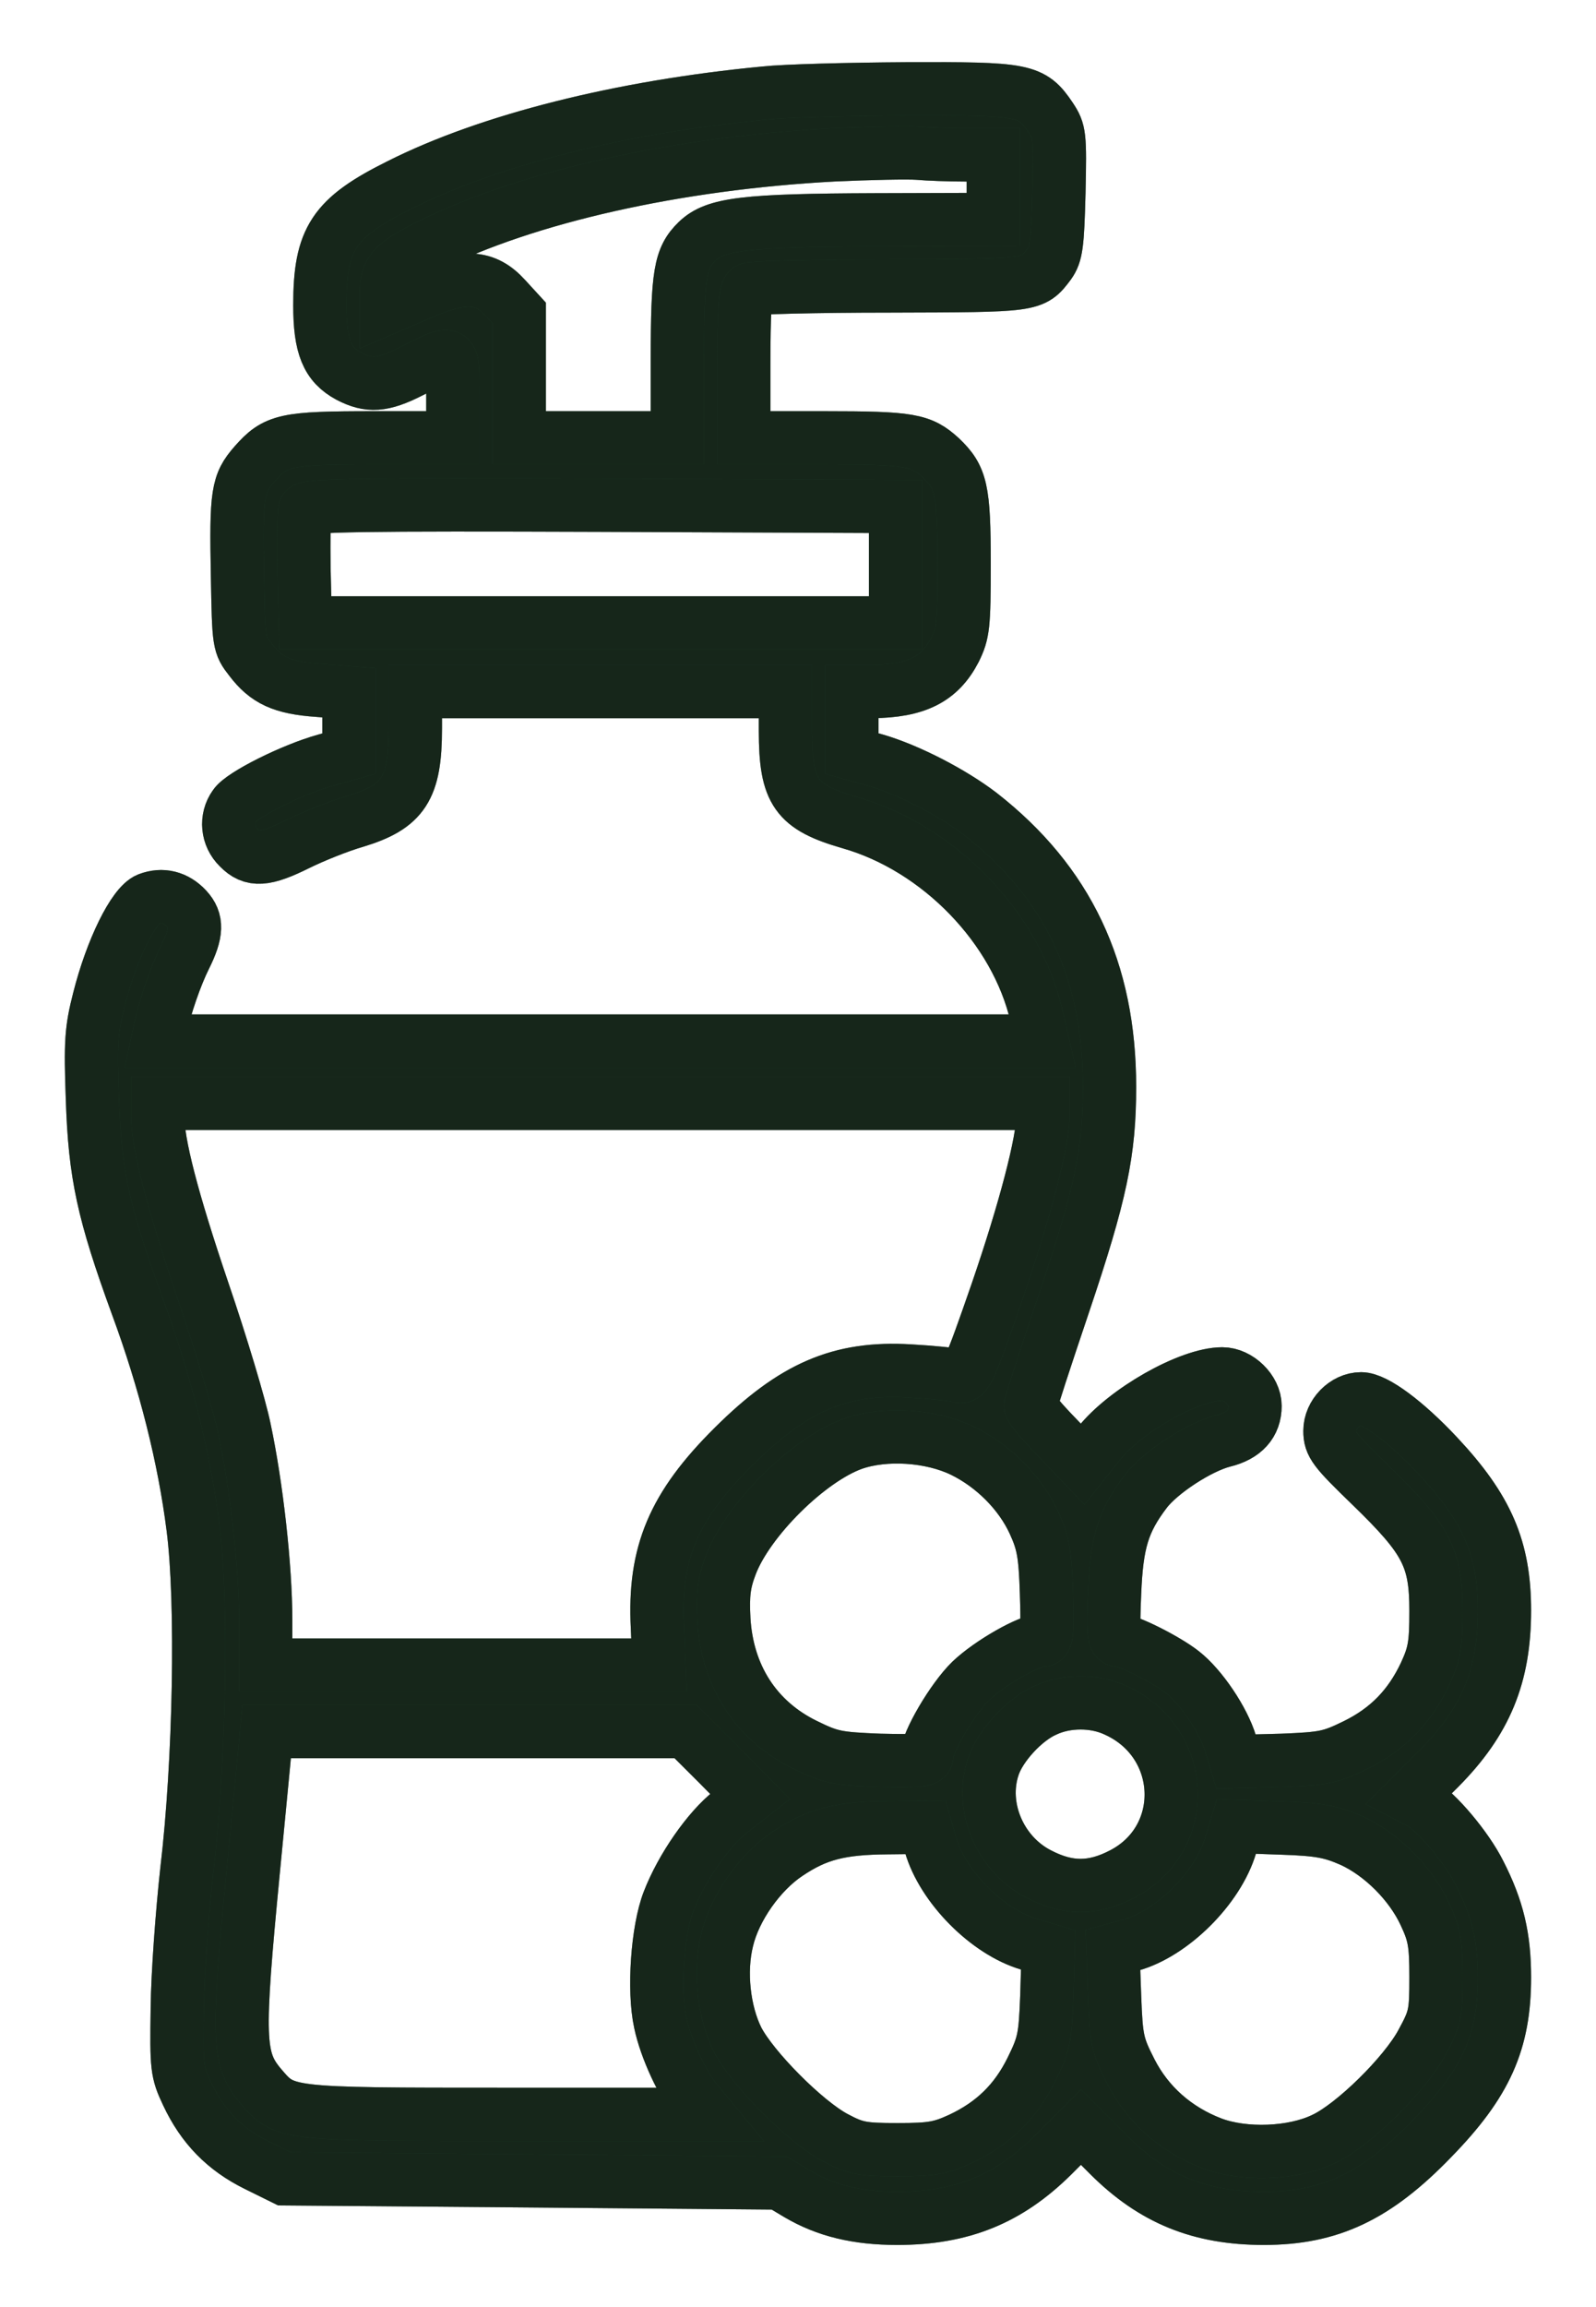 <svg width="18" height="26" viewBox="0 0 18 26" fill="none" xmlns="http://www.w3.org/2000/svg">
<path d="M8.628 1.048C7.006 1.202 5.515 1.577 4.507 2.084C3.761 2.454 3.607 2.693 3.607 3.439C3.607 3.907 3.691 4.109 3.935 4.24C4.16 4.357 4.315 4.348 4.629 4.189C5.135 3.935 5.107 3.921 5.107 4.461V4.934H4.216C3.213 4.934 3.11 4.958 2.871 5.229C2.678 5.45 2.66 5.558 2.678 6.486C2.692 7.255 2.692 7.264 2.824 7.433C3.002 7.667 3.18 7.752 3.588 7.78L3.935 7.808V8.15V8.493L3.668 8.568C3.297 8.671 2.725 8.957 2.646 9.079C2.542 9.224 2.561 9.425 2.692 9.552C2.843 9.707 2.988 9.697 3.363 9.51C3.536 9.425 3.827 9.308 4.005 9.257C4.549 9.093 4.685 8.886 4.685 8.211V7.794H6.771H8.858V8.239C8.858 8.929 8.98 9.097 9.584 9.271C10.588 9.557 11.46 10.457 11.689 11.446L11.755 11.732H6.767H1.778L1.806 11.601C1.863 11.343 1.98 11.001 2.088 10.785C2.224 10.513 2.228 10.373 2.106 10.241C1.985 10.11 1.83 10.072 1.67 10.133C1.506 10.199 1.258 10.701 1.117 11.259C1.028 11.605 1.019 11.746 1.042 12.384C1.07 13.237 1.164 13.668 1.544 14.709C1.863 15.572 2.078 16.434 2.177 17.217C2.285 18.057 2.252 19.862 2.106 21.085C2.055 21.549 2.003 22.243 1.999 22.632C1.989 23.303 1.994 23.35 2.111 23.598C2.285 23.969 2.533 24.222 2.894 24.4L3.208 24.555L5.998 24.578L8.787 24.602L8.998 24.728C9.317 24.916 9.669 25 10.119 25C10.85 25 11.375 24.784 11.872 24.292L12.191 23.973L12.505 24.287C13.002 24.784 13.532 25 14.254 25C14.999 25 15.52 24.756 16.153 24.1C16.762 23.476 16.968 23.012 16.968 22.285C16.968 21.835 16.893 21.512 16.687 21.109C16.542 20.818 16.2 20.415 16.021 20.316L15.904 20.255L16.237 19.923C16.757 19.398 16.968 18.887 16.968 18.15C16.968 17.452 16.776 17.002 16.213 16.402C15.857 16.022 15.51 15.764 15.351 15.764C15.168 15.764 14.999 15.938 14.999 16.125C14.999 16.28 15.046 16.341 15.463 16.744C16.087 17.349 16.195 17.555 16.195 18.155C16.195 18.54 16.176 18.638 16.073 18.863C15.899 19.233 15.651 19.487 15.29 19.665C15.004 19.805 14.934 19.819 14.46 19.838L13.94 19.852L13.879 19.651C13.799 19.383 13.546 19.008 13.335 18.844C13.157 18.704 12.721 18.483 12.613 18.483C12.561 18.483 12.552 18.38 12.571 17.953C12.594 17.386 12.665 17.147 12.922 16.809C13.086 16.594 13.523 16.308 13.799 16.238C14.034 16.181 14.155 16.045 14.155 15.844C14.155 15.666 13.968 15.483 13.785 15.483C13.415 15.483 12.688 15.895 12.388 16.275L12.21 16.5L11.919 16.195C11.755 16.027 11.624 15.872 11.624 15.844C11.624 15.816 11.793 15.3 11.999 14.69C12.416 13.453 12.514 12.984 12.514 12.248C12.514 10.935 12.041 9.941 11.056 9.172C10.738 8.929 10.245 8.675 9.88 8.568L9.608 8.493V8.141V7.794H9.833C10.334 7.789 10.597 7.658 10.77 7.325C10.864 7.133 10.874 7.053 10.874 6.355C10.874 5.515 10.841 5.379 10.611 5.159C10.391 4.958 10.269 4.934 9.298 4.934H8.389V4.118C8.389 3.514 8.403 3.289 8.445 3.26C8.478 3.242 9.19 3.223 10.03 3.223C11.661 3.218 11.647 3.223 11.835 2.974C11.914 2.862 11.928 2.759 11.943 2.168C11.957 1.521 11.952 1.479 11.849 1.324C11.638 1.01 11.558 0.996 10.217 1.001C9.561 1.005 8.844 1.024 8.628 1.048ZM10.878 1.746H11.202V2.107V2.473L9.875 2.477C8.393 2.482 8.065 2.524 7.864 2.717C7.671 2.904 7.639 3.082 7.639 4.053V4.934H6.748H5.857V4.231V3.528L5.702 3.359C5.473 3.106 5.234 3.092 4.737 3.307L4.357 3.471V3.307C4.357 3.054 4.427 2.979 4.83 2.773C5.937 2.22 7.629 1.84 9.397 1.746C9.809 1.727 10.241 1.718 10.353 1.727C10.466 1.737 10.705 1.746 10.878 1.746ZM10.1 6.364V7.02H6.771H3.443L3.429 6.416C3.424 6.078 3.429 5.778 3.438 5.745C3.457 5.694 4.08 5.684 6.781 5.694L10.1 5.708V6.364ZM11.764 12.562C11.764 12.862 11.558 13.645 11.244 14.559C10.93 15.464 10.897 15.534 10.808 15.506C10.752 15.488 10.508 15.464 10.259 15.45C9.472 15.403 8.947 15.633 8.272 16.303C7.596 16.974 7.371 17.503 7.414 18.338L7.432 18.765H5.215H2.997V18.258C2.997 17.663 2.894 16.744 2.758 16.106C2.707 15.853 2.496 15.15 2.289 14.545C1.938 13.509 1.778 12.885 1.778 12.571V12.435H6.771H11.764V12.562ZM10.855 16.35C11.202 16.519 11.507 16.824 11.661 17.161C11.764 17.386 11.788 17.508 11.802 17.953C11.816 18.375 11.806 18.483 11.76 18.483C11.61 18.483 11.16 18.741 10.949 18.943C10.742 19.144 10.452 19.637 10.452 19.791C10.452 19.838 10.344 19.848 9.922 19.838C9.439 19.819 9.369 19.805 9.083 19.665C8.525 19.393 8.201 18.887 8.164 18.249C8.15 17.972 8.164 17.841 8.243 17.635C8.436 17.128 9.12 16.449 9.622 16.27C9.983 16.144 10.498 16.177 10.855 16.35ZM12.585 19.276C13.382 19.637 13.424 20.72 12.66 21.118C12.327 21.292 12.046 21.292 11.713 21.118C11.277 20.893 11.052 20.363 11.202 19.913C11.277 19.679 11.553 19.379 11.788 19.276C12.027 19.163 12.346 19.163 12.585 19.276ZM8.098 19.88L8.459 20.246L8.243 20.415C7.99 20.612 7.686 21.048 7.54 21.427C7.414 21.751 7.367 22.431 7.446 22.792C7.507 23.087 7.7 23.5 7.859 23.687L7.976 23.828H5.707C3.189 23.828 3.213 23.828 2.936 23.504C2.683 23.2 2.674 22.979 2.857 21.085C2.908 20.57 2.96 20.007 2.978 19.829L3.007 19.515H5.37H7.732L8.098 19.88ZM10.494 20.79C10.63 21.263 11.136 21.774 11.605 21.91L11.821 21.976L11.806 22.492C11.788 22.965 11.774 23.036 11.633 23.322C11.455 23.683 11.202 23.931 10.831 24.105C10.606 24.208 10.508 24.226 10.123 24.226C9.725 24.226 9.65 24.212 9.42 24.09C9.083 23.912 8.487 23.312 8.318 22.984C8.164 22.675 8.112 22.22 8.201 21.863C8.286 21.503 8.572 21.099 8.881 20.893C9.214 20.668 9.481 20.602 10.011 20.598L10.438 20.593L10.494 20.79ZM15.243 20.743C15.581 20.898 15.909 21.226 16.068 21.568C16.176 21.798 16.195 21.896 16.195 22.281C16.195 22.698 16.185 22.745 16.035 23.021C15.843 23.378 15.262 23.95 14.929 24.105C14.582 24.273 14.034 24.292 13.672 24.156C13.265 24.001 12.946 23.72 12.754 23.345C12.604 23.05 12.589 22.989 12.571 22.501L12.552 21.976L12.754 21.92C13.218 21.793 13.738 21.277 13.879 20.799L13.944 20.584L14.46 20.602C14.891 20.616 15.018 20.645 15.243 20.743Z" fill="#345E40"/>
<path d="M8.628 1.048C7.006 1.202 5.515 1.577 4.507 2.084C3.761 2.454 3.607 2.693 3.607 3.439C3.607 3.907 3.691 4.109 3.935 4.24C4.16 4.357 4.315 4.348 4.629 4.189C5.135 3.935 5.107 3.921 5.107 4.461V4.934H4.216C3.213 4.934 3.11 4.958 2.871 5.229C2.678 5.45 2.66 5.558 2.678 6.486C2.692 7.255 2.692 7.264 2.824 7.433C3.002 7.667 3.18 7.752 3.588 7.78L3.935 7.808V8.15V8.493L3.668 8.568C3.297 8.671 2.725 8.957 2.646 9.079C2.542 9.224 2.561 9.425 2.692 9.552C2.843 9.707 2.988 9.697 3.363 9.51C3.536 9.425 3.827 9.308 4.005 9.257C4.549 9.093 4.685 8.886 4.685 8.211V7.794H6.771H8.858V8.239C8.858 8.929 8.98 9.097 9.584 9.271C10.588 9.557 11.46 10.457 11.689 11.446L11.755 11.732H6.767H1.778L1.806 11.601C1.863 11.343 1.98 11.001 2.088 10.785C2.224 10.513 2.228 10.373 2.106 10.241C1.985 10.11 1.83 10.072 1.67 10.133C1.506 10.199 1.258 10.701 1.117 11.259C1.028 11.605 1.019 11.746 1.042 12.384C1.07 13.237 1.164 13.668 1.544 14.709C1.863 15.572 2.078 16.434 2.177 17.217C2.285 18.057 2.252 19.862 2.106 21.085C2.055 21.549 2.003 22.243 1.999 22.632C1.989 23.303 1.994 23.35 2.111 23.598C2.285 23.969 2.533 24.222 2.894 24.4L3.208 24.555L5.998 24.578L8.787 24.602L8.998 24.728C9.317 24.916 9.669 25 10.119 25C10.85 25 11.375 24.784 11.872 24.292L12.191 23.973L12.505 24.287C13.002 24.784 13.532 25 14.254 25C14.999 25 15.52 24.756 16.153 24.1C16.762 23.476 16.968 23.012 16.968 22.285C16.968 21.835 16.893 21.512 16.687 21.109C16.542 20.818 16.2 20.415 16.021 20.316L15.904 20.255L16.237 19.923C16.757 19.398 16.968 18.887 16.968 18.15C16.968 17.452 16.776 17.002 16.213 16.402C15.857 16.022 15.51 15.764 15.351 15.764C15.168 15.764 14.999 15.938 14.999 16.125C14.999 16.28 15.046 16.341 15.463 16.744C16.087 17.349 16.195 17.555 16.195 18.155C16.195 18.54 16.176 18.638 16.073 18.863C15.899 19.233 15.651 19.487 15.29 19.665C15.004 19.805 14.934 19.819 14.46 19.838L13.94 19.852L13.879 19.651C13.799 19.383 13.546 19.008 13.335 18.844C13.157 18.704 12.721 18.483 12.613 18.483C12.561 18.483 12.552 18.38 12.571 17.953C12.594 17.386 12.665 17.147 12.922 16.809C13.086 16.594 13.523 16.308 13.799 16.238C14.034 16.181 14.155 16.045 14.155 15.844C14.155 15.666 13.968 15.483 13.785 15.483C13.415 15.483 12.688 15.895 12.388 16.275L12.21 16.5L11.919 16.195C11.755 16.027 11.624 15.872 11.624 15.844C11.624 15.816 11.793 15.3 11.999 14.69C12.416 13.453 12.514 12.984 12.514 12.248C12.514 10.935 12.041 9.941 11.056 9.172C10.738 8.929 10.245 8.675 9.88 8.568L9.608 8.493V8.141V7.794H9.833C10.334 7.789 10.597 7.658 10.77 7.325C10.864 7.133 10.874 7.053 10.874 6.355C10.874 5.515 10.841 5.379 10.611 5.159C10.391 4.958 10.269 4.934 9.298 4.934H8.389V4.118C8.389 3.514 8.403 3.289 8.445 3.26C8.478 3.242 9.19 3.223 10.03 3.223C11.661 3.218 11.647 3.223 11.835 2.974C11.914 2.862 11.928 2.759 11.943 2.168C11.957 1.521 11.952 1.479 11.849 1.324C11.638 1.01 11.558 0.996 10.217 1.001C9.561 1.005 8.844 1.024 8.628 1.048ZM10.878 1.746H11.202V2.107V2.473L9.875 2.477C8.393 2.482 8.065 2.524 7.864 2.717C7.671 2.904 7.639 3.082 7.639 4.053V4.934H6.748H5.857V4.231V3.528L5.702 3.359C5.473 3.106 5.234 3.092 4.737 3.307L4.357 3.471V3.307C4.357 3.054 4.427 2.979 4.83 2.773C5.937 2.22 7.629 1.84 9.397 1.746C9.809 1.727 10.241 1.718 10.353 1.727C10.466 1.737 10.705 1.746 10.878 1.746ZM10.1 6.364V7.02H6.771H3.443L3.429 6.416C3.424 6.078 3.429 5.778 3.438 5.745C3.457 5.694 4.08 5.684 6.781 5.694L10.1 5.708V6.364ZM11.764 12.562C11.764 12.862 11.558 13.645 11.244 14.559C10.93 15.464 10.897 15.534 10.808 15.506C10.752 15.488 10.508 15.464 10.259 15.45C9.472 15.403 8.947 15.633 8.272 16.303C7.596 16.974 7.371 17.503 7.414 18.338L7.432 18.765H5.215H2.997V18.258C2.997 17.663 2.894 16.744 2.758 16.106C2.707 15.853 2.496 15.15 2.289 14.545C1.938 13.509 1.778 12.885 1.778 12.571V12.435H6.771H11.764V12.562ZM10.855 16.35C11.202 16.519 11.507 16.824 11.661 17.161C11.764 17.386 11.788 17.508 11.802 17.953C11.816 18.375 11.806 18.483 11.76 18.483C11.61 18.483 11.16 18.741 10.949 18.943C10.742 19.144 10.452 19.637 10.452 19.791C10.452 19.838 10.344 19.848 9.922 19.838C9.439 19.819 9.369 19.805 9.083 19.665C8.525 19.393 8.201 18.887 8.164 18.249C8.15 17.972 8.164 17.841 8.243 17.635C8.436 17.128 9.12 16.449 9.622 16.27C9.983 16.144 10.498 16.177 10.855 16.35ZM12.585 19.276C13.382 19.637 13.424 20.72 12.66 21.118C12.327 21.292 12.046 21.292 11.713 21.118C11.277 20.893 11.052 20.363 11.202 19.913C11.277 19.679 11.553 19.379 11.788 19.276C12.027 19.163 12.346 19.163 12.585 19.276ZM8.098 19.88L8.459 20.246L8.243 20.415C7.99 20.612 7.686 21.048 7.54 21.427C7.414 21.751 7.367 22.431 7.446 22.792C7.507 23.087 7.7 23.5 7.859 23.687L7.976 23.828H5.707C3.189 23.828 3.213 23.828 2.936 23.504C2.683 23.2 2.674 22.979 2.857 21.085C2.908 20.57 2.96 20.007 2.978 19.829L3.007 19.515H5.37H7.732L8.098 19.88ZM10.494 20.79C10.63 21.263 11.136 21.774 11.605 21.91L11.821 21.976L11.806 22.492C11.788 22.965 11.774 23.036 11.633 23.322C11.455 23.683 11.202 23.931 10.831 24.105C10.606 24.208 10.508 24.226 10.123 24.226C9.725 24.226 9.65 24.212 9.42 24.09C9.083 23.912 8.487 23.312 8.318 22.984C8.164 22.675 8.112 22.22 8.201 21.863C8.286 21.503 8.572 21.099 8.881 20.893C9.214 20.668 9.481 20.602 10.011 20.598L10.438 20.593L10.494 20.79ZM15.243 20.743C15.581 20.898 15.909 21.226 16.068 21.568C16.176 21.798 16.195 21.896 16.195 22.281C16.195 22.698 16.185 22.745 16.035 23.021C15.843 23.378 15.262 23.95 14.929 24.105C14.582 24.273 14.034 24.292 13.672 24.156C13.265 24.001 12.946 23.72 12.754 23.345C12.604 23.05 12.589 22.989 12.571 22.501L12.552 21.976L12.754 21.92C13.218 21.793 13.738 21.277 13.879 20.799L13.944 20.584L14.46 20.602C14.891 20.616 15.018 20.645 15.243 20.743Z" fill="black" fill-opacity="0.2"/>
<path d="M8.628 1.048C7.006 1.202 5.515 1.577 4.507 2.084C3.761 2.454 3.607 2.693 3.607 3.439C3.607 3.907 3.691 4.109 3.935 4.24C4.16 4.357 4.315 4.348 4.629 4.189C5.135 3.935 5.107 3.921 5.107 4.461V4.934H4.216C3.213 4.934 3.11 4.958 2.871 5.229C2.678 5.45 2.66 5.558 2.678 6.486C2.692 7.255 2.692 7.264 2.824 7.433C3.002 7.667 3.18 7.752 3.588 7.78L3.935 7.808V8.15V8.493L3.668 8.568C3.297 8.671 2.725 8.957 2.646 9.079C2.542 9.224 2.561 9.425 2.692 9.552C2.843 9.707 2.988 9.697 3.363 9.51C3.536 9.425 3.827 9.308 4.005 9.257C4.549 9.093 4.685 8.886 4.685 8.211V7.794H6.771H8.858V8.239C8.858 8.929 8.98 9.097 9.584 9.271C10.588 9.557 11.46 10.457 11.689 11.446L11.755 11.732H6.767H1.778L1.806 11.601C1.863 11.343 1.98 11.001 2.088 10.785C2.224 10.513 2.228 10.373 2.106 10.241C1.985 10.11 1.83 10.072 1.67 10.133C1.506 10.199 1.258 10.701 1.117 11.259C1.028 11.605 1.019 11.746 1.042 12.384C1.07 13.237 1.164 13.668 1.544 14.709C1.863 15.572 2.078 16.434 2.177 17.217C2.285 18.057 2.252 19.862 2.106 21.085C2.055 21.549 2.003 22.243 1.999 22.632C1.989 23.303 1.994 23.35 2.111 23.598C2.285 23.969 2.533 24.222 2.894 24.4L3.208 24.555L5.998 24.578L8.787 24.602L8.998 24.728C9.317 24.916 9.669 25 10.119 25C10.85 25 11.375 24.784 11.872 24.292L12.191 23.973L12.505 24.287C13.002 24.784 13.532 25 14.254 25C14.999 25 15.52 24.756 16.153 24.1C16.762 23.476 16.968 23.012 16.968 22.285C16.968 21.835 16.893 21.512 16.687 21.109C16.542 20.818 16.2 20.415 16.021 20.316L15.904 20.255L16.237 19.923C16.757 19.398 16.968 18.887 16.968 18.15C16.968 17.452 16.776 17.002 16.213 16.402C15.857 16.022 15.51 15.764 15.351 15.764C15.168 15.764 14.999 15.938 14.999 16.125C14.999 16.28 15.046 16.341 15.463 16.744C16.087 17.349 16.195 17.555 16.195 18.155C16.195 18.54 16.176 18.638 16.073 18.863C15.899 19.233 15.651 19.487 15.29 19.665C15.004 19.805 14.934 19.819 14.46 19.838L13.94 19.852L13.879 19.651C13.799 19.383 13.546 19.008 13.335 18.844C13.157 18.704 12.721 18.483 12.613 18.483C12.561 18.483 12.552 18.38 12.571 17.953C12.594 17.386 12.665 17.147 12.922 16.809C13.086 16.594 13.523 16.308 13.799 16.238C14.034 16.181 14.155 16.045 14.155 15.844C14.155 15.666 13.968 15.483 13.785 15.483C13.415 15.483 12.688 15.895 12.388 16.275L12.21 16.5L11.919 16.195C11.755 16.027 11.624 15.872 11.624 15.844C11.624 15.816 11.793 15.3 11.999 14.69C12.416 13.453 12.514 12.984 12.514 12.248C12.514 10.935 12.041 9.941 11.056 9.172C10.738 8.929 10.245 8.675 9.88 8.568L9.608 8.493V8.141V7.794H9.833C10.334 7.789 10.597 7.658 10.77 7.325C10.864 7.133 10.874 7.053 10.874 6.355C10.874 5.515 10.841 5.379 10.611 5.159C10.391 4.958 10.269 4.934 9.298 4.934H8.389V4.118C8.389 3.514 8.403 3.289 8.445 3.26C8.478 3.242 9.19 3.223 10.03 3.223C11.661 3.218 11.647 3.223 11.835 2.974C11.914 2.862 11.928 2.759 11.943 2.168C11.957 1.521 11.952 1.479 11.849 1.324C11.638 1.01 11.558 0.996 10.217 1.001C9.561 1.005 8.844 1.024 8.628 1.048ZM10.878 1.746H11.202V2.107V2.473L9.875 2.477C8.393 2.482 8.065 2.524 7.864 2.717C7.671 2.904 7.639 3.082 7.639 4.053V4.934H6.748H5.857V4.231V3.528L5.702 3.359C5.473 3.106 5.234 3.092 4.737 3.307L4.357 3.471V3.307C4.357 3.054 4.427 2.979 4.83 2.773C5.937 2.22 7.629 1.84 9.397 1.746C9.809 1.727 10.241 1.718 10.353 1.727C10.466 1.737 10.705 1.746 10.878 1.746ZM10.1 6.364V7.02H6.771H3.443L3.429 6.416C3.424 6.078 3.429 5.778 3.438 5.745C3.457 5.694 4.08 5.684 6.781 5.694L10.1 5.708V6.364ZM11.764 12.562C11.764 12.862 11.558 13.645 11.244 14.559C10.93 15.464 10.897 15.534 10.808 15.506C10.752 15.488 10.508 15.464 10.259 15.45C9.472 15.403 8.947 15.633 8.272 16.303C7.596 16.974 7.371 17.503 7.414 18.338L7.432 18.765H5.215H2.997V18.258C2.997 17.663 2.894 16.744 2.758 16.106C2.707 15.853 2.496 15.15 2.289 14.545C1.938 13.509 1.778 12.885 1.778 12.571V12.435H6.771H11.764V12.562ZM10.855 16.35C11.202 16.519 11.507 16.824 11.661 17.161C11.764 17.386 11.788 17.508 11.802 17.953C11.816 18.375 11.806 18.483 11.76 18.483C11.61 18.483 11.16 18.741 10.949 18.943C10.742 19.144 10.452 19.637 10.452 19.791C10.452 19.838 10.344 19.848 9.922 19.838C9.439 19.819 9.369 19.805 9.083 19.665C8.525 19.393 8.201 18.887 8.164 18.249C8.15 17.972 8.164 17.841 8.243 17.635C8.436 17.128 9.12 16.449 9.622 16.27C9.983 16.144 10.498 16.177 10.855 16.35ZM12.585 19.276C13.382 19.637 13.424 20.72 12.66 21.118C12.327 21.292 12.046 21.292 11.713 21.118C11.277 20.893 11.052 20.363 11.202 19.913C11.277 19.679 11.553 19.379 11.788 19.276C12.027 19.163 12.346 19.163 12.585 19.276ZM8.098 19.88L8.459 20.246L8.243 20.415C7.99 20.612 7.686 21.048 7.54 21.427C7.414 21.751 7.367 22.431 7.446 22.792C7.507 23.087 7.7 23.5 7.859 23.687L7.976 23.828H5.707C3.189 23.828 3.213 23.828 2.936 23.504C2.683 23.2 2.674 22.979 2.857 21.085C2.908 20.57 2.96 20.007 2.978 19.829L3.007 19.515H5.37H7.732L8.098 19.88ZM10.494 20.79C10.63 21.263 11.136 21.774 11.605 21.91L11.821 21.976L11.806 22.492C11.788 22.965 11.774 23.036 11.633 23.322C11.455 23.683 11.202 23.931 10.831 24.105C10.606 24.208 10.508 24.226 10.123 24.226C9.725 24.226 9.65 24.212 9.42 24.09C9.083 23.912 8.487 23.312 8.318 22.984C8.164 22.675 8.112 22.22 8.201 21.863C8.286 21.503 8.572 21.099 8.881 20.893C9.214 20.668 9.481 20.602 10.011 20.598L10.438 20.593L10.494 20.79ZM15.243 20.743C15.581 20.898 15.909 21.226 16.068 21.568C16.176 21.798 16.195 21.896 16.195 22.281C16.195 22.698 16.185 22.745 16.035 23.021C15.843 23.378 15.262 23.95 14.929 24.105C14.582 24.273 14.034 24.292 13.672 24.156C13.265 24.001 12.946 23.72 12.754 23.345C12.604 23.05 12.589 22.989 12.571 22.501L12.552 21.976L12.754 21.92C13.218 21.793 13.738 21.277 13.879 20.799L13.944 20.584L14.46 20.602C14.891 20.616 15.018 20.645 15.243 20.743Z" fill="black" fill-opacity="0.2"/>
<path d="M8.628 1.048C7.006 1.202 5.515 1.577 4.507 2.084C3.761 2.454 3.607 2.693 3.607 3.439C3.607 3.907 3.691 4.109 3.935 4.24C4.16 4.357 4.315 4.348 4.629 4.189C5.135 3.935 5.107 3.921 5.107 4.461V4.934H4.216C3.213 4.934 3.11 4.958 2.871 5.229C2.678 5.45 2.66 5.558 2.678 6.486C2.692 7.255 2.692 7.264 2.824 7.433C3.002 7.667 3.18 7.752 3.588 7.78L3.935 7.808V8.15V8.493L3.668 8.568C3.297 8.671 2.725 8.957 2.646 9.079C2.542 9.224 2.561 9.425 2.692 9.552C2.843 9.707 2.988 9.697 3.363 9.51C3.536 9.425 3.827 9.308 4.005 9.257C4.549 9.093 4.685 8.886 4.685 8.211V7.794H6.771H8.858V8.239C8.858 8.929 8.98 9.097 9.584 9.271C10.588 9.557 11.46 10.457 11.689 11.446L11.755 11.732H6.767H1.778L1.806 11.601C1.863 11.343 1.98 11.001 2.088 10.785C2.224 10.513 2.228 10.373 2.106 10.241C1.985 10.11 1.83 10.072 1.67 10.133C1.506 10.199 1.258 10.701 1.117 11.259C1.028 11.605 1.019 11.746 1.042 12.384C1.07 13.237 1.164 13.668 1.544 14.709C1.863 15.572 2.078 16.434 2.177 17.217C2.285 18.057 2.252 19.862 2.106 21.085C2.055 21.549 2.003 22.243 1.999 22.632C1.989 23.303 1.994 23.35 2.111 23.598C2.285 23.969 2.533 24.222 2.894 24.4L3.208 24.555L5.998 24.578L8.787 24.602L8.998 24.728C9.317 24.916 9.669 25 10.119 25C10.85 25 11.375 24.784 11.872 24.292L12.191 23.973L12.505 24.287C13.002 24.784 13.532 25 14.254 25C14.999 25 15.52 24.756 16.153 24.1C16.762 23.476 16.968 23.012 16.968 22.285C16.968 21.835 16.893 21.512 16.687 21.109C16.542 20.818 16.2 20.415 16.021 20.316L15.904 20.255L16.237 19.923C16.757 19.398 16.968 18.887 16.968 18.15C16.968 17.452 16.776 17.002 16.213 16.402C15.857 16.022 15.51 15.764 15.351 15.764C15.168 15.764 14.999 15.938 14.999 16.125C14.999 16.28 15.046 16.341 15.463 16.744C16.087 17.349 16.195 17.555 16.195 18.155C16.195 18.54 16.176 18.638 16.073 18.863C15.899 19.233 15.651 19.487 15.29 19.665C15.004 19.805 14.934 19.819 14.46 19.838L13.94 19.852L13.879 19.651C13.799 19.383 13.546 19.008 13.335 18.844C13.157 18.704 12.721 18.483 12.613 18.483C12.561 18.483 12.552 18.38 12.571 17.953C12.594 17.386 12.665 17.147 12.922 16.809C13.086 16.594 13.523 16.308 13.799 16.238C14.034 16.181 14.155 16.045 14.155 15.844C14.155 15.666 13.968 15.483 13.785 15.483C13.415 15.483 12.688 15.895 12.388 16.275L12.21 16.5L11.919 16.195C11.755 16.027 11.624 15.872 11.624 15.844C11.624 15.816 11.793 15.3 11.999 14.69C12.416 13.453 12.514 12.984 12.514 12.248C12.514 10.935 12.041 9.941 11.056 9.172C10.738 8.929 10.245 8.675 9.88 8.568L9.608 8.493V8.141V7.794H9.833C10.334 7.789 10.597 7.658 10.77 7.325C10.864 7.133 10.874 7.053 10.874 6.355C10.874 5.515 10.841 5.379 10.611 5.159C10.391 4.958 10.269 4.934 9.298 4.934H8.389V4.118C8.389 3.514 8.403 3.289 8.445 3.26C8.478 3.242 9.19 3.223 10.03 3.223C11.661 3.218 11.647 3.223 11.835 2.974C11.914 2.862 11.928 2.759 11.943 2.168C11.957 1.521 11.952 1.479 11.849 1.324C11.638 1.01 11.558 0.996 10.217 1.001C9.561 1.005 8.844 1.024 8.628 1.048ZM10.878 1.746H11.202V2.107V2.473L9.875 2.477C8.393 2.482 8.065 2.524 7.864 2.717C7.671 2.904 7.639 3.082 7.639 4.053V4.934H6.748H5.857V4.231V3.528L5.702 3.359C5.473 3.106 5.234 3.092 4.737 3.307L4.357 3.471V3.307C4.357 3.054 4.427 2.979 4.83 2.773C5.937 2.22 7.629 1.84 9.397 1.746C9.809 1.727 10.241 1.718 10.353 1.727C10.466 1.737 10.705 1.746 10.878 1.746ZM10.1 6.364V7.02H6.771H3.443L3.429 6.416C3.424 6.078 3.429 5.778 3.438 5.745C3.457 5.694 4.08 5.684 6.781 5.694L10.1 5.708V6.364ZM11.764 12.562C11.764 12.862 11.558 13.645 11.244 14.559C10.93 15.464 10.897 15.534 10.808 15.506C10.752 15.488 10.508 15.464 10.259 15.45C9.472 15.403 8.947 15.633 8.272 16.303C7.596 16.974 7.371 17.503 7.414 18.338L7.432 18.765H5.215H2.997V18.258C2.997 17.663 2.894 16.744 2.758 16.106C2.707 15.853 2.496 15.15 2.289 14.545C1.938 13.509 1.778 12.885 1.778 12.571V12.435H6.771H11.764V12.562ZM10.855 16.35C11.202 16.519 11.507 16.824 11.661 17.161C11.764 17.386 11.788 17.508 11.802 17.953C11.816 18.375 11.806 18.483 11.76 18.483C11.61 18.483 11.16 18.741 10.949 18.943C10.742 19.144 10.452 19.637 10.452 19.791C10.452 19.838 10.344 19.848 9.922 19.838C9.439 19.819 9.369 19.805 9.083 19.665C8.525 19.393 8.201 18.887 8.164 18.249C8.15 17.972 8.164 17.841 8.243 17.635C8.436 17.128 9.12 16.449 9.622 16.27C9.983 16.144 10.498 16.177 10.855 16.35ZM12.585 19.276C13.382 19.637 13.424 20.72 12.66 21.118C12.327 21.292 12.046 21.292 11.713 21.118C11.277 20.893 11.052 20.363 11.202 19.913C11.277 19.679 11.553 19.379 11.788 19.276C12.027 19.163 12.346 19.163 12.585 19.276ZM8.098 19.88L8.459 20.246L8.243 20.415C7.99 20.612 7.686 21.048 7.54 21.427C7.414 21.751 7.367 22.431 7.446 22.792C7.507 23.087 7.7 23.5 7.859 23.687L7.976 23.828H5.707C3.189 23.828 3.213 23.828 2.936 23.504C2.683 23.2 2.674 22.979 2.857 21.085C2.908 20.57 2.96 20.007 2.978 19.829L3.007 19.515H5.37H7.732L8.098 19.88ZM10.494 20.79C10.63 21.263 11.136 21.774 11.605 21.91L11.821 21.976L11.806 22.492C11.788 22.965 11.774 23.036 11.633 23.322C11.455 23.683 11.202 23.931 10.831 24.105C10.606 24.208 10.508 24.226 10.123 24.226C9.725 24.226 9.65 24.212 9.42 24.09C9.083 23.912 8.487 23.312 8.318 22.984C8.164 22.675 8.112 22.22 8.201 21.863C8.286 21.503 8.572 21.099 8.881 20.893C9.214 20.668 9.481 20.602 10.011 20.598L10.438 20.593L10.494 20.79ZM15.243 20.743C15.581 20.898 15.909 21.226 16.068 21.568C16.176 21.798 16.195 21.896 16.195 22.281C16.195 22.698 16.185 22.745 16.035 23.021C15.843 23.378 15.262 23.95 14.929 24.105C14.582 24.273 14.034 24.292 13.672 24.156C13.265 24.001 12.946 23.72 12.754 23.345C12.604 23.05 12.589 22.989 12.571 22.501L12.552 21.976L12.754 21.92C13.218 21.793 13.738 21.277 13.879 20.799L13.944 20.584L14.46 20.602C14.891 20.616 15.018 20.645 15.243 20.743Z" fill="black" fill-opacity="0.2"/>
<path d="M8.628 1.048C7.006 1.202 5.515 1.577 4.507 2.084C3.761 2.454 3.607 2.693 3.607 3.439C3.607 3.907 3.691 4.109 3.935 4.24C4.16 4.357 4.315 4.348 4.629 4.189C5.135 3.935 5.107 3.921 5.107 4.461V4.934H4.216C3.213 4.934 3.11 4.958 2.871 5.229C2.678 5.45 2.66 5.558 2.678 6.486C2.692 7.255 2.692 7.264 2.824 7.433C3.002 7.667 3.18 7.752 3.588 7.78L3.935 7.808V8.15V8.493L3.668 8.568C3.297 8.671 2.725 8.957 2.646 9.079C2.542 9.224 2.561 9.425 2.692 9.552C2.843 9.707 2.988 9.697 3.363 9.51C3.536 9.425 3.827 9.308 4.005 9.257C4.549 9.093 4.685 8.886 4.685 8.211V7.794H6.771H8.858V8.239C8.858 8.929 8.98 9.097 9.584 9.271C10.588 9.557 11.46 10.457 11.689 11.446L11.755 11.732H6.767H1.778L1.806 11.601C1.863 11.343 1.98 11.001 2.088 10.785C2.224 10.513 2.228 10.373 2.106 10.241C1.985 10.11 1.83 10.072 1.67 10.133C1.506 10.199 1.258 10.701 1.117 11.259C1.028 11.605 1.019 11.746 1.042 12.384C1.07 13.237 1.164 13.668 1.544 14.709C1.863 15.572 2.078 16.434 2.177 17.217C2.285 18.057 2.252 19.862 2.106 21.085C2.055 21.549 2.003 22.243 1.999 22.632C1.989 23.303 1.994 23.35 2.111 23.598C2.285 23.969 2.533 24.222 2.894 24.4L3.208 24.555L5.998 24.578L8.787 24.602L8.998 24.728C9.317 24.916 9.669 25 10.119 25C10.85 25 11.375 24.784 11.872 24.292L12.191 23.973L12.505 24.287C13.002 24.784 13.532 25 14.254 25C14.999 25 15.52 24.756 16.153 24.1C16.762 23.476 16.968 23.012 16.968 22.285C16.968 21.835 16.893 21.512 16.687 21.109C16.542 20.818 16.2 20.415 16.021 20.316L15.904 20.255L16.237 19.923C16.757 19.398 16.968 18.887 16.968 18.15C16.968 17.452 16.776 17.002 16.213 16.402C15.857 16.022 15.51 15.764 15.351 15.764C15.168 15.764 14.999 15.938 14.999 16.125C14.999 16.28 15.046 16.341 15.463 16.744C16.087 17.349 16.195 17.555 16.195 18.155C16.195 18.54 16.176 18.638 16.073 18.863C15.899 19.233 15.651 19.487 15.29 19.665C15.004 19.805 14.934 19.819 14.46 19.838L13.94 19.852L13.879 19.651C13.799 19.383 13.546 19.008 13.335 18.844C13.157 18.704 12.721 18.483 12.613 18.483C12.561 18.483 12.552 18.38 12.571 17.953C12.594 17.386 12.665 17.147 12.922 16.809C13.086 16.594 13.523 16.308 13.799 16.238C14.034 16.181 14.155 16.045 14.155 15.844C14.155 15.666 13.968 15.483 13.785 15.483C13.415 15.483 12.688 15.895 12.388 16.275L12.21 16.5L11.919 16.195C11.755 16.027 11.624 15.872 11.624 15.844C11.624 15.816 11.793 15.3 11.999 14.69C12.416 13.453 12.514 12.984 12.514 12.248C12.514 10.935 12.041 9.941 11.056 9.172C10.738 8.929 10.245 8.675 9.88 8.568L9.608 8.493V8.141V7.794H9.833C10.334 7.789 10.597 7.658 10.77 7.325C10.864 7.133 10.874 7.053 10.874 6.355C10.874 5.515 10.841 5.379 10.611 5.159C10.391 4.958 10.269 4.934 9.298 4.934H8.389V4.118C8.389 3.514 8.403 3.289 8.445 3.26C8.478 3.242 9.19 3.223 10.03 3.223C11.661 3.218 11.647 3.223 11.835 2.974C11.914 2.862 11.928 2.759 11.943 2.168C11.957 1.521 11.952 1.479 11.849 1.324C11.638 1.01 11.558 0.996 10.217 1.001C9.561 1.005 8.844 1.024 8.628 1.048ZM10.878 1.746H11.202V2.107V2.473L9.875 2.477C8.393 2.482 8.065 2.524 7.864 2.717C7.671 2.904 7.639 3.082 7.639 4.053V4.934H6.748H5.857V4.231V3.528L5.702 3.359C5.473 3.106 5.234 3.092 4.737 3.307L4.357 3.471V3.307C4.357 3.054 4.427 2.979 4.83 2.773C5.937 2.22 7.629 1.84 9.397 1.746C9.809 1.727 10.241 1.718 10.353 1.727C10.466 1.737 10.705 1.746 10.878 1.746ZM10.1 6.364V7.02H6.771H3.443L3.429 6.416C3.424 6.078 3.429 5.778 3.438 5.745C3.457 5.694 4.08 5.684 6.781 5.694L10.1 5.708V6.364ZM11.764 12.562C11.764 12.862 11.558 13.645 11.244 14.559C10.93 15.464 10.897 15.534 10.808 15.506C10.752 15.488 10.508 15.464 10.259 15.45C9.472 15.403 8.947 15.633 8.272 16.303C7.596 16.974 7.371 17.503 7.414 18.338L7.432 18.765H5.215H2.997V18.258C2.997 17.663 2.894 16.744 2.758 16.106C2.707 15.853 2.496 15.15 2.289 14.545C1.938 13.509 1.778 12.885 1.778 12.571V12.435H6.771H11.764V12.562ZM10.855 16.35C11.202 16.519 11.507 16.824 11.661 17.161C11.764 17.386 11.788 17.508 11.802 17.953C11.816 18.375 11.806 18.483 11.76 18.483C11.61 18.483 11.16 18.741 10.949 18.943C10.742 19.144 10.452 19.637 10.452 19.791C10.452 19.838 10.344 19.848 9.922 19.838C9.439 19.819 9.369 19.805 9.083 19.665C8.525 19.393 8.201 18.887 8.164 18.249C8.15 17.972 8.164 17.841 8.243 17.635C8.436 17.128 9.12 16.449 9.622 16.27C9.983 16.144 10.498 16.177 10.855 16.35ZM12.585 19.276C13.382 19.637 13.424 20.72 12.66 21.118C12.327 21.292 12.046 21.292 11.713 21.118C11.277 20.893 11.052 20.363 11.202 19.913C11.277 19.679 11.553 19.379 11.788 19.276C12.027 19.163 12.346 19.163 12.585 19.276ZM8.098 19.88L8.459 20.246L8.243 20.415C7.99 20.612 7.686 21.048 7.54 21.427C7.414 21.751 7.367 22.431 7.446 22.792C7.507 23.087 7.7 23.5 7.859 23.687L7.976 23.828H5.707C3.189 23.828 3.213 23.828 2.936 23.504C2.683 23.2 2.674 22.979 2.857 21.085C2.908 20.57 2.96 20.007 2.978 19.829L3.007 19.515H5.37H7.732L8.098 19.88ZM10.494 20.79C10.63 21.263 11.136 21.774 11.605 21.91L11.821 21.976L11.806 22.492C11.788 22.965 11.774 23.036 11.633 23.322C11.455 23.683 11.202 23.931 10.831 24.105C10.606 24.208 10.508 24.226 10.123 24.226C9.725 24.226 9.65 24.212 9.42 24.09C9.083 23.912 8.487 23.312 8.318 22.984C8.164 22.675 8.112 22.22 8.201 21.863C8.286 21.503 8.572 21.099 8.881 20.893C9.214 20.668 9.481 20.602 10.011 20.598L10.438 20.593L10.494 20.79ZM15.243 20.743C15.581 20.898 15.909 21.226 16.068 21.568C16.176 21.798 16.195 21.896 16.195 22.281C16.195 22.698 16.185 22.745 16.035 23.021C15.843 23.378 15.262 23.95 14.929 24.105C14.582 24.273 14.034 24.292 13.672 24.156C13.265 24.001 12.946 23.72 12.754 23.345C12.604 23.05 12.589 22.989 12.571 22.501L12.552 21.976L12.754 21.92C13.218 21.793 13.738 21.277 13.879 20.799L13.944 20.584L14.46 20.602C14.891 20.616 15.018 20.645 15.243 20.743Z" fill="black" fill-opacity="0.2"/>
<path d="M8.628 1.048C7.006 1.202 5.515 1.577 4.507 2.084C3.761 2.454 3.607 2.693 3.607 3.439C3.607 3.907 3.691 4.109 3.935 4.24C4.16 4.357 4.315 4.348 4.629 4.189C5.135 3.935 5.107 3.921 5.107 4.461V4.934H4.216C3.213 4.934 3.11 4.958 2.871 5.229C2.678 5.45 2.66 5.558 2.678 6.486C2.692 7.255 2.692 7.264 2.824 7.433C3.002 7.667 3.18 7.752 3.588 7.78L3.935 7.808V8.15V8.493L3.668 8.568C3.297 8.671 2.725 8.957 2.646 9.079C2.542 9.224 2.561 9.425 2.692 9.552C2.843 9.707 2.988 9.697 3.363 9.51C3.536 9.425 3.827 9.308 4.005 9.257C4.549 9.093 4.685 8.886 4.685 8.211V7.794H6.771H8.858V8.239C8.858 8.929 8.98 9.097 9.584 9.271C10.588 9.557 11.46 10.457 11.689 11.446L11.755 11.732H6.767H1.778L1.806 11.601C1.863 11.343 1.98 11.001 2.088 10.785C2.224 10.513 2.228 10.373 2.106 10.241C1.985 10.11 1.83 10.072 1.67 10.133C1.506 10.199 1.258 10.701 1.117 11.259C1.028 11.605 1.019 11.746 1.042 12.384C1.07 13.237 1.164 13.668 1.544 14.709C1.863 15.572 2.078 16.434 2.177 17.217C2.285 18.057 2.252 19.862 2.106 21.085C2.055 21.549 2.003 22.243 1.999 22.632C1.989 23.303 1.994 23.35 2.111 23.598C2.285 23.969 2.533 24.222 2.894 24.4L3.208 24.555L5.998 24.578L8.787 24.602L8.998 24.728C9.317 24.916 9.669 25 10.119 25C10.85 25 11.375 24.784 11.872 24.292L12.191 23.973L12.505 24.287C13.002 24.784 13.532 25 14.254 25C14.999 25 15.52 24.756 16.153 24.1C16.762 23.476 16.968 23.012 16.968 22.285C16.968 21.835 16.893 21.512 16.687 21.109C16.542 20.818 16.2 20.415 16.021 20.316L15.904 20.255L16.237 19.923C16.757 19.398 16.968 18.887 16.968 18.15C16.968 17.452 16.776 17.002 16.213 16.402C15.857 16.022 15.51 15.764 15.351 15.764C15.168 15.764 14.999 15.938 14.999 16.125C14.999 16.28 15.046 16.341 15.463 16.744C16.087 17.349 16.195 17.555 16.195 18.155C16.195 18.54 16.176 18.638 16.073 18.863C15.899 19.233 15.651 19.487 15.29 19.665C15.004 19.805 14.934 19.819 14.46 19.838L13.94 19.852L13.879 19.651C13.799 19.383 13.546 19.008 13.335 18.844C13.157 18.704 12.721 18.483 12.613 18.483C12.561 18.483 12.552 18.38 12.571 17.953C12.594 17.386 12.665 17.147 12.922 16.809C13.086 16.594 13.523 16.308 13.799 16.238C14.034 16.181 14.155 16.045 14.155 15.844C14.155 15.666 13.968 15.483 13.785 15.483C13.415 15.483 12.688 15.895 12.388 16.275L12.21 16.5L11.919 16.195C11.755 16.027 11.624 15.872 11.624 15.844C11.624 15.816 11.793 15.3 11.999 14.69C12.416 13.453 12.514 12.984 12.514 12.248C12.514 10.935 12.041 9.941 11.056 9.172C10.738 8.929 10.245 8.675 9.88 8.568L9.608 8.493V8.141V7.794H9.833C10.334 7.789 10.597 7.658 10.77 7.325C10.864 7.133 10.874 7.053 10.874 6.355C10.874 5.515 10.841 5.379 10.611 5.159C10.391 4.958 10.269 4.934 9.298 4.934H8.389V4.118C8.389 3.514 8.403 3.289 8.445 3.26C8.478 3.242 9.19 3.223 10.03 3.223C11.661 3.218 11.647 3.223 11.835 2.974C11.914 2.862 11.928 2.759 11.943 2.168C11.957 1.521 11.952 1.479 11.849 1.324C11.638 1.01 11.558 0.996 10.217 1.001C9.561 1.005 8.844 1.024 8.628 1.048ZM10.878 1.746H11.202V2.107V2.473L9.875 2.477C8.393 2.482 8.065 2.524 7.864 2.717C7.671 2.904 7.639 3.082 7.639 4.053V4.934H6.748H5.857V4.231V3.528L5.702 3.359C5.473 3.106 5.234 3.092 4.737 3.307L4.357 3.471V3.307C4.357 3.054 4.427 2.979 4.83 2.773C5.937 2.22 7.629 1.84 9.397 1.746C9.809 1.727 10.241 1.718 10.353 1.727C10.466 1.737 10.705 1.746 10.878 1.746ZM10.1 6.364V7.02H6.771H3.443L3.429 6.416C3.424 6.078 3.429 5.778 3.438 5.745C3.457 5.694 4.08 5.684 6.781 5.694L10.1 5.708V6.364ZM11.764 12.562C11.764 12.862 11.558 13.645 11.244 14.559C10.93 15.464 10.897 15.534 10.808 15.506C10.752 15.488 10.508 15.464 10.259 15.45C9.472 15.403 8.947 15.633 8.272 16.303C7.596 16.974 7.371 17.503 7.414 18.338L7.432 18.765H5.215H2.997V18.258C2.997 17.663 2.894 16.744 2.758 16.106C2.707 15.853 2.496 15.15 2.289 14.545C1.938 13.509 1.778 12.885 1.778 12.571V12.435H6.771H11.764V12.562ZM10.855 16.35C11.202 16.519 11.507 16.824 11.661 17.161C11.764 17.386 11.788 17.508 11.802 17.953C11.816 18.375 11.806 18.483 11.76 18.483C11.61 18.483 11.16 18.741 10.949 18.943C10.742 19.144 10.452 19.637 10.452 19.791C10.452 19.838 10.344 19.848 9.922 19.838C9.439 19.819 9.369 19.805 9.083 19.665C8.525 19.393 8.201 18.887 8.164 18.249C8.15 17.972 8.164 17.841 8.243 17.635C8.436 17.128 9.12 16.449 9.622 16.27C9.983 16.144 10.498 16.177 10.855 16.35ZM12.585 19.276C13.382 19.637 13.424 20.72 12.66 21.118C12.327 21.292 12.046 21.292 11.713 21.118C11.277 20.893 11.052 20.363 11.202 19.913C11.277 19.679 11.553 19.379 11.788 19.276C12.027 19.163 12.346 19.163 12.585 19.276ZM8.098 19.88L8.459 20.246L8.243 20.415C7.99 20.612 7.686 21.048 7.54 21.427C7.414 21.751 7.367 22.431 7.446 22.792C7.507 23.087 7.7 23.5 7.859 23.687L7.976 23.828H5.707C3.189 23.828 3.213 23.828 2.936 23.504C2.683 23.2 2.674 22.979 2.857 21.085C2.908 20.57 2.96 20.007 2.978 19.829L3.007 19.515H5.37H7.732L8.098 19.88ZM10.494 20.79C10.63 21.263 11.136 21.774 11.605 21.91L11.821 21.976L11.806 22.492C11.788 22.965 11.774 23.036 11.633 23.322C11.455 23.683 11.202 23.931 10.831 24.105C10.606 24.208 10.508 24.226 10.123 24.226C9.725 24.226 9.65 24.212 9.42 24.09C9.083 23.912 8.487 23.312 8.318 22.984C8.164 22.675 8.112 22.22 8.201 21.863C8.286 21.503 8.572 21.099 8.881 20.893C9.214 20.668 9.481 20.602 10.011 20.598L10.438 20.593L10.494 20.79ZM15.243 20.743C15.581 20.898 15.909 21.226 16.068 21.568C16.176 21.798 16.195 21.896 16.195 22.281C16.195 22.698 16.185 22.745 16.035 23.021C15.843 23.378 15.262 23.95 14.929 24.105C14.582 24.273 14.034 24.292 13.672 24.156C13.265 24.001 12.946 23.72 12.754 23.345C12.604 23.05 12.589 22.989 12.571 22.501L12.552 21.976L12.754 21.92C13.218 21.793 13.738 21.277 13.879 20.799L13.944 20.584L14.46 20.602C14.891 20.616 15.018 20.645 15.243 20.743Z" stroke="#345E40" stroke-width="0.6"/>
<path d="M8.628 1.048C7.006 1.202 5.515 1.577 4.507 2.084C3.761 2.454 3.607 2.693 3.607 3.439C3.607 3.907 3.691 4.109 3.935 4.24C4.16 4.357 4.315 4.348 4.629 4.189C5.135 3.935 5.107 3.921 5.107 4.461V4.934H4.216C3.213 4.934 3.11 4.958 2.871 5.229C2.678 5.45 2.66 5.558 2.678 6.486C2.692 7.255 2.692 7.264 2.824 7.433C3.002 7.667 3.18 7.752 3.588 7.78L3.935 7.808V8.15V8.493L3.668 8.568C3.297 8.671 2.725 8.957 2.646 9.079C2.542 9.224 2.561 9.425 2.692 9.552C2.843 9.707 2.988 9.697 3.363 9.51C3.536 9.425 3.827 9.308 4.005 9.257C4.549 9.093 4.685 8.886 4.685 8.211V7.794H6.771H8.858V8.239C8.858 8.929 8.98 9.097 9.584 9.271C10.588 9.557 11.46 10.457 11.689 11.446L11.755 11.732H6.767H1.778L1.806 11.601C1.863 11.343 1.98 11.001 2.088 10.785C2.224 10.513 2.228 10.373 2.106 10.241C1.985 10.11 1.83 10.072 1.67 10.133C1.506 10.199 1.258 10.701 1.117 11.259C1.028 11.605 1.019 11.746 1.042 12.384C1.07 13.237 1.164 13.668 1.544 14.709C1.863 15.572 2.078 16.434 2.177 17.217C2.285 18.057 2.252 19.862 2.106 21.085C2.055 21.549 2.003 22.243 1.999 22.632C1.989 23.303 1.994 23.35 2.111 23.598C2.285 23.969 2.533 24.222 2.894 24.4L3.208 24.555L5.998 24.578L8.787 24.602L8.998 24.728C9.317 24.916 9.669 25 10.119 25C10.85 25 11.375 24.784 11.872 24.292L12.191 23.973L12.505 24.287C13.002 24.784 13.532 25 14.254 25C14.999 25 15.52 24.756 16.153 24.1C16.762 23.476 16.968 23.012 16.968 22.285C16.968 21.835 16.893 21.512 16.687 21.109C16.542 20.818 16.2 20.415 16.021 20.316L15.904 20.255L16.237 19.923C16.757 19.398 16.968 18.887 16.968 18.15C16.968 17.452 16.776 17.002 16.213 16.402C15.857 16.022 15.51 15.764 15.351 15.764C15.168 15.764 14.999 15.938 14.999 16.125C14.999 16.28 15.046 16.341 15.463 16.744C16.087 17.349 16.195 17.555 16.195 18.155C16.195 18.54 16.176 18.638 16.073 18.863C15.899 19.233 15.651 19.487 15.29 19.665C15.004 19.805 14.934 19.819 14.46 19.838L13.94 19.852L13.879 19.651C13.799 19.383 13.546 19.008 13.335 18.844C13.157 18.704 12.721 18.483 12.613 18.483C12.561 18.483 12.552 18.38 12.571 17.953C12.594 17.386 12.665 17.147 12.922 16.809C13.086 16.594 13.523 16.308 13.799 16.238C14.034 16.181 14.155 16.045 14.155 15.844C14.155 15.666 13.968 15.483 13.785 15.483C13.415 15.483 12.688 15.895 12.388 16.275L12.21 16.5L11.919 16.195C11.755 16.027 11.624 15.872 11.624 15.844C11.624 15.816 11.793 15.3 11.999 14.69C12.416 13.453 12.514 12.984 12.514 12.248C12.514 10.935 12.041 9.941 11.056 9.172C10.738 8.929 10.245 8.675 9.88 8.568L9.608 8.493V8.141V7.794H9.833C10.334 7.789 10.597 7.658 10.77 7.325C10.864 7.133 10.874 7.053 10.874 6.355C10.874 5.515 10.841 5.379 10.611 5.159C10.391 4.958 10.269 4.934 9.298 4.934H8.389V4.118C8.389 3.514 8.403 3.289 8.445 3.26C8.478 3.242 9.19 3.223 10.03 3.223C11.661 3.218 11.647 3.223 11.835 2.974C11.914 2.862 11.928 2.759 11.943 2.168C11.957 1.521 11.952 1.479 11.849 1.324C11.638 1.01 11.558 0.996 10.217 1.001C9.561 1.005 8.844 1.024 8.628 1.048ZM10.878 1.746H11.202V2.107V2.473L9.875 2.477C8.393 2.482 8.065 2.524 7.864 2.717C7.671 2.904 7.639 3.082 7.639 4.053V4.934H6.748H5.857V4.231V3.528L5.702 3.359C5.473 3.106 5.234 3.092 4.737 3.307L4.357 3.471V3.307C4.357 3.054 4.427 2.979 4.83 2.773C5.937 2.22 7.629 1.84 9.397 1.746C9.809 1.727 10.241 1.718 10.353 1.727C10.466 1.737 10.705 1.746 10.878 1.746ZM10.1 6.364V7.02H6.771H3.443L3.429 6.416C3.424 6.078 3.429 5.778 3.438 5.745C3.457 5.694 4.08 5.684 6.781 5.694L10.1 5.708V6.364ZM11.764 12.562C11.764 12.862 11.558 13.645 11.244 14.559C10.93 15.464 10.897 15.534 10.808 15.506C10.752 15.488 10.508 15.464 10.259 15.45C9.472 15.403 8.947 15.633 8.272 16.303C7.596 16.974 7.371 17.503 7.414 18.338L7.432 18.765H5.215H2.997V18.258C2.997 17.663 2.894 16.744 2.758 16.106C2.707 15.853 2.496 15.15 2.289 14.545C1.938 13.509 1.778 12.885 1.778 12.571V12.435H6.771H11.764V12.562ZM10.855 16.35C11.202 16.519 11.507 16.824 11.661 17.161C11.764 17.386 11.788 17.508 11.802 17.953C11.816 18.375 11.806 18.483 11.76 18.483C11.61 18.483 11.16 18.741 10.949 18.943C10.742 19.144 10.452 19.637 10.452 19.791C10.452 19.838 10.344 19.848 9.922 19.838C9.439 19.819 9.369 19.805 9.083 19.665C8.525 19.393 8.201 18.887 8.164 18.249C8.15 17.972 8.164 17.841 8.243 17.635C8.436 17.128 9.12 16.449 9.622 16.27C9.983 16.144 10.498 16.177 10.855 16.35ZM12.585 19.276C13.382 19.637 13.424 20.72 12.66 21.118C12.327 21.292 12.046 21.292 11.713 21.118C11.277 20.893 11.052 20.363 11.202 19.913C11.277 19.679 11.553 19.379 11.788 19.276C12.027 19.163 12.346 19.163 12.585 19.276ZM8.098 19.88L8.459 20.246L8.243 20.415C7.99 20.612 7.686 21.048 7.54 21.427C7.414 21.751 7.367 22.431 7.446 22.792C7.507 23.087 7.7 23.5 7.859 23.687L7.976 23.828H5.707C3.189 23.828 3.213 23.828 2.936 23.504C2.683 23.2 2.674 22.979 2.857 21.085C2.908 20.57 2.96 20.007 2.978 19.829L3.007 19.515H5.37H7.732L8.098 19.88ZM10.494 20.79C10.63 21.263 11.136 21.774 11.605 21.91L11.821 21.976L11.806 22.492C11.788 22.965 11.774 23.036 11.633 23.322C11.455 23.683 11.202 23.931 10.831 24.105C10.606 24.208 10.508 24.226 10.123 24.226C9.725 24.226 9.65 24.212 9.42 24.09C9.083 23.912 8.487 23.312 8.318 22.984C8.164 22.675 8.112 22.22 8.201 21.863C8.286 21.503 8.572 21.099 8.881 20.893C9.214 20.668 9.481 20.602 10.011 20.598L10.438 20.593L10.494 20.79ZM15.243 20.743C15.581 20.898 15.909 21.226 16.068 21.568C16.176 21.798 16.195 21.896 16.195 22.281C16.195 22.698 16.185 22.745 16.035 23.021C15.843 23.378 15.262 23.95 14.929 24.105C14.582 24.273 14.034 24.292 13.672 24.156C13.265 24.001 12.946 23.72 12.754 23.345C12.604 23.05 12.589 22.989 12.571 22.501L12.552 21.976L12.754 21.92C13.218 21.793 13.738 21.277 13.879 20.799L13.944 20.584L14.46 20.602C14.891 20.616 15.018 20.645 15.243 20.743Z" stroke="black" stroke-opacity="0.2" stroke-width="0.6"/>
<path d="M8.628 1.048C7.006 1.202 5.515 1.577 4.507 2.084C3.761 2.454 3.607 2.693 3.607 3.439C3.607 3.907 3.691 4.109 3.935 4.24C4.16 4.357 4.315 4.348 4.629 4.189C5.135 3.935 5.107 3.921 5.107 4.461V4.934H4.216C3.213 4.934 3.11 4.958 2.871 5.229C2.678 5.45 2.66 5.558 2.678 6.486C2.692 7.255 2.692 7.264 2.824 7.433C3.002 7.667 3.18 7.752 3.588 7.78L3.935 7.808V8.15V8.493L3.668 8.568C3.297 8.671 2.725 8.957 2.646 9.079C2.542 9.224 2.561 9.425 2.692 9.552C2.843 9.707 2.988 9.697 3.363 9.51C3.536 9.425 3.827 9.308 4.005 9.257C4.549 9.093 4.685 8.886 4.685 8.211V7.794H6.771H8.858V8.239C8.858 8.929 8.98 9.097 9.584 9.271C10.588 9.557 11.46 10.457 11.689 11.446L11.755 11.732H6.767H1.778L1.806 11.601C1.863 11.343 1.98 11.001 2.088 10.785C2.224 10.513 2.228 10.373 2.106 10.241C1.985 10.11 1.83 10.072 1.67 10.133C1.506 10.199 1.258 10.701 1.117 11.259C1.028 11.605 1.019 11.746 1.042 12.384C1.07 13.237 1.164 13.668 1.544 14.709C1.863 15.572 2.078 16.434 2.177 17.217C2.285 18.057 2.252 19.862 2.106 21.085C2.055 21.549 2.003 22.243 1.999 22.632C1.989 23.303 1.994 23.35 2.111 23.598C2.285 23.969 2.533 24.222 2.894 24.4L3.208 24.555L5.998 24.578L8.787 24.602L8.998 24.728C9.317 24.916 9.669 25 10.119 25C10.85 25 11.375 24.784 11.872 24.292L12.191 23.973L12.505 24.287C13.002 24.784 13.532 25 14.254 25C14.999 25 15.52 24.756 16.153 24.1C16.762 23.476 16.968 23.012 16.968 22.285C16.968 21.835 16.893 21.512 16.687 21.109C16.542 20.818 16.2 20.415 16.021 20.316L15.904 20.255L16.237 19.923C16.757 19.398 16.968 18.887 16.968 18.15C16.968 17.452 16.776 17.002 16.213 16.402C15.857 16.022 15.51 15.764 15.351 15.764C15.168 15.764 14.999 15.938 14.999 16.125C14.999 16.28 15.046 16.341 15.463 16.744C16.087 17.349 16.195 17.555 16.195 18.155C16.195 18.54 16.176 18.638 16.073 18.863C15.899 19.233 15.651 19.487 15.29 19.665C15.004 19.805 14.934 19.819 14.46 19.838L13.94 19.852L13.879 19.651C13.799 19.383 13.546 19.008 13.335 18.844C13.157 18.704 12.721 18.483 12.613 18.483C12.561 18.483 12.552 18.38 12.571 17.953C12.594 17.386 12.665 17.147 12.922 16.809C13.086 16.594 13.523 16.308 13.799 16.238C14.034 16.181 14.155 16.045 14.155 15.844C14.155 15.666 13.968 15.483 13.785 15.483C13.415 15.483 12.688 15.895 12.388 16.275L12.21 16.5L11.919 16.195C11.755 16.027 11.624 15.872 11.624 15.844C11.624 15.816 11.793 15.3 11.999 14.69C12.416 13.453 12.514 12.984 12.514 12.248C12.514 10.935 12.041 9.941 11.056 9.172C10.738 8.929 10.245 8.675 9.88 8.568L9.608 8.493V8.141V7.794H9.833C10.334 7.789 10.597 7.658 10.77 7.325C10.864 7.133 10.874 7.053 10.874 6.355C10.874 5.515 10.841 5.379 10.611 5.159C10.391 4.958 10.269 4.934 9.298 4.934H8.389V4.118C8.389 3.514 8.403 3.289 8.445 3.26C8.478 3.242 9.19 3.223 10.03 3.223C11.661 3.218 11.647 3.223 11.835 2.974C11.914 2.862 11.928 2.759 11.943 2.168C11.957 1.521 11.952 1.479 11.849 1.324C11.638 1.01 11.558 0.996 10.217 1.001C9.561 1.005 8.844 1.024 8.628 1.048ZM10.878 1.746H11.202V2.107V2.473L9.875 2.477C8.393 2.482 8.065 2.524 7.864 2.717C7.671 2.904 7.639 3.082 7.639 4.053V4.934H6.748H5.857V4.231V3.528L5.702 3.359C5.473 3.106 5.234 3.092 4.737 3.307L4.357 3.471V3.307C4.357 3.054 4.427 2.979 4.83 2.773C5.937 2.22 7.629 1.84 9.397 1.746C9.809 1.727 10.241 1.718 10.353 1.727C10.466 1.737 10.705 1.746 10.878 1.746ZM10.1 6.364V7.02H6.771H3.443L3.429 6.416C3.424 6.078 3.429 5.778 3.438 5.745C3.457 5.694 4.08 5.684 6.781 5.694L10.1 5.708V6.364ZM11.764 12.562C11.764 12.862 11.558 13.645 11.244 14.559C10.93 15.464 10.897 15.534 10.808 15.506C10.752 15.488 10.508 15.464 10.259 15.45C9.472 15.403 8.947 15.633 8.272 16.303C7.596 16.974 7.371 17.503 7.414 18.338L7.432 18.765H5.215H2.997V18.258C2.997 17.663 2.894 16.744 2.758 16.106C2.707 15.853 2.496 15.15 2.289 14.545C1.938 13.509 1.778 12.885 1.778 12.571V12.435H6.771H11.764V12.562ZM10.855 16.35C11.202 16.519 11.507 16.824 11.661 17.161C11.764 17.386 11.788 17.508 11.802 17.953C11.816 18.375 11.806 18.483 11.76 18.483C11.61 18.483 11.16 18.741 10.949 18.943C10.742 19.144 10.452 19.637 10.452 19.791C10.452 19.838 10.344 19.848 9.922 19.838C9.439 19.819 9.369 19.805 9.083 19.665C8.525 19.393 8.201 18.887 8.164 18.249C8.15 17.972 8.164 17.841 8.243 17.635C8.436 17.128 9.12 16.449 9.622 16.27C9.983 16.144 10.498 16.177 10.855 16.35ZM12.585 19.276C13.382 19.637 13.424 20.72 12.66 21.118C12.327 21.292 12.046 21.292 11.713 21.118C11.277 20.893 11.052 20.363 11.202 19.913C11.277 19.679 11.553 19.379 11.788 19.276C12.027 19.163 12.346 19.163 12.585 19.276ZM8.098 19.88L8.459 20.246L8.243 20.415C7.99 20.612 7.686 21.048 7.54 21.427C7.414 21.751 7.367 22.431 7.446 22.792C7.507 23.087 7.7 23.5 7.859 23.687L7.976 23.828H5.707C3.189 23.828 3.213 23.828 2.936 23.504C2.683 23.2 2.674 22.979 2.857 21.085C2.908 20.57 2.96 20.007 2.978 19.829L3.007 19.515H5.37H7.732L8.098 19.88ZM10.494 20.79C10.63 21.263 11.136 21.774 11.605 21.91L11.821 21.976L11.806 22.492C11.788 22.965 11.774 23.036 11.633 23.322C11.455 23.683 11.202 23.931 10.831 24.105C10.606 24.208 10.508 24.226 10.123 24.226C9.725 24.226 9.65 24.212 9.42 24.09C9.083 23.912 8.487 23.312 8.318 22.984C8.164 22.675 8.112 22.22 8.201 21.863C8.286 21.503 8.572 21.099 8.881 20.893C9.214 20.668 9.481 20.602 10.011 20.598L10.438 20.593L10.494 20.79ZM15.243 20.743C15.581 20.898 15.909 21.226 16.068 21.568C16.176 21.798 16.195 21.896 16.195 22.281C16.195 22.698 16.185 22.745 16.035 23.021C15.843 23.378 15.262 23.95 14.929 24.105C14.582 24.273 14.034 24.292 13.672 24.156C13.265 24.001 12.946 23.72 12.754 23.345C12.604 23.05 12.589 22.989 12.571 22.501L12.552 21.976L12.754 21.92C13.218 21.793 13.738 21.277 13.879 20.799L13.944 20.584L14.46 20.602C14.891 20.616 15.018 20.645 15.243 20.743Z" stroke="black" stroke-opacity="0.2" stroke-width="0.6"/>
<path d="M8.628 1.048C7.006 1.202 5.515 1.577 4.507 2.084C3.761 2.454 3.607 2.693 3.607 3.439C3.607 3.907 3.691 4.109 3.935 4.24C4.16 4.357 4.315 4.348 4.629 4.189C5.135 3.935 5.107 3.921 5.107 4.461V4.934H4.216C3.213 4.934 3.11 4.958 2.871 5.229C2.678 5.45 2.66 5.558 2.678 6.486C2.692 7.255 2.692 7.264 2.824 7.433C3.002 7.667 3.18 7.752 3.588 7.78L3.935 7.808V8.15V8.493L3.668 8.568C3.297 8.671 2.725 8.957 2.646 9.079C2.542 9.224 2.561 9.425 2.692 9.552C2.843 9.707 2.988 9.697 3.363 9.51C3.536 9.425 3.827 9.308 4.005 9.257C4.549 9.093 4.685 8.886 4.685 8.211V7.794H6.771H8.858V8.239C8.858 8.929 8.98 9.097 9.584 9.271C10.588 9.557 11.46 10.457 11.689 11.446L11.755 11.732H6.767H1.778L1.806 11.601C1.863 11.343 1.98 11.001 2.088 10.785C2.224 10.513 2.228 10.373 2.106 10.241C1.985 10.11 1.83 10.072 1.67 10.133C1.506 10.199 1.258 10.701 1.117 11.259C1.028 11.605 1.019 11.746 1.042 12.384C1.07 13.237 1.164 13.668 1.544 14.709C1.863 15.572 2.078 16.434 2.177 17.217C2.285 18.057 2.252 19.862 2.106 21.085C2.055 21.549 2.003 22.243 1.999 22.632C1.989 23.303 1.994 23.35 2.111 23.598C2.285 23.969 2.533 24.222 2.894 24.4L3.208 24.555L5.998 24.578L8.787 24.602L8.998 24.728C9.317 24.916 9.669 25 10.119 25C10.85 25 11.375 24.784 11.872 24.292L12.191 23.973L12.505 24.287C13.002 24.784 13.532 25 14.254 25C14.999 25 15.52 24.756 16.153 24.1C16.762 23.476 16.968 23.012 16.968 22.285C16.968 21.835 16.893 21.512 16.687 21.109C16.542 20.818 16.2 20.415 16.021 20.316L15.904 20.255L16.237 19.923C16.757 19.398 16.968 18.887 16.968 18.15C16.968 17.452 16.776 17.002 16.213 16.402C15.857 16.022 15.51 15.764 15.351 15.764C15.168 15.764 14.999 15.938 14.999 16.125C14.999 16.28 15.046 16.341 15.463 16.744C16.087 17.349 16.195 17.555 16.195 18.155C16.195 18.54 16.176 18.638 16.073 18.863C15.899 19.233 15.651 19.487 15.29 19.665C15.004 19.805 14.934 19.819 14.46 19.838L13.94 19.852L13.879 19.651C13.799 19.383 13.546 19.008 13.335 18.844C13.157 18.704 12.721 18.483 12.613 18.483C12.561 18.483 12.552 18.38 12.571 17.953C12.594 17.386 12.665 17.147 12.922 16.809C13.086 16.594 13.523 16.308 13.799 16.238C14.034 16.181 14.155 16.045 14.155 15.844C14.155 15.666 13.968 15.483 13.785 15.483C13.415 15.483 12.688 15.895 12.388 16.275L12.21 16.5L11.919 16.195C11.755 16.027 11.624 15.872 11.624 15.844C11.624 15.816 11.793 15.3 11.999 14.69C12.416 13.453 12.514 12.984 12.514 12.248C12.514 10.935 12.041 9.941 11.056 9.172C10.738 8.929 10.245 8.675 9.88 8.568L9.608 8.493V8.141V7.794H9.833C10.334 7.789 10.597 7.658 10.77 7.325C10.864 7.133 10.874 7.053 10.874 6.355C10.874 5.515 10.841 5.379 10.611 5.159C10.391 4.958 10.269 4.934 9.298 4.934H8.389V4.118C8.389 3.514 8.403 3.289 8.445 3.26C8.478 3.242 9.19 3.223 10.03 3.223C11.661 3.218 11.647 3.223 11.835 2.974C11.914 2.862 11.928 2.759 11.943 2.168C11.957 1.521 11.952 1.479 11.849 1.324C11.638 1.01 11.558 0.996 10.217 1.001C9.561 1.005 8.844 1.024 8.628 1.048ZM10.878 1.746H11.202V2.107V2.473L9.875 2.477C8.393 2.482 8.065 2.524 7.864 2.717C7.671 2.904 7.639 3.082 7.639 4.053V4.934H6.748H5.857V4.231V3.528L5.702 3.359C5.473 3.106 5.234 3.092 4.737 3.307L4.357 3.471V3.307C4.357 3.054 4.427 2.979 4.83 2.773C5.937 2.22 7.629 1.84 9.397 1.746C9.809 1.727 10.241 1.718 10.353 1.727C10.466 1.737 10.705 1.746 10.878 1.746ZM10.1 6.364V7.02H6.771H3.443L3.429 6.416C3.424 6.078 3.429 5.778 3.438 5.745C3.457 5.694 4.08 5.684 6.781 5.694L10.1 5.708V6.364ZM11.764 12.562C11.764 12.862 11.558 13.645 11.244 14.559C10.93 15.464 10.897 15.534 10.808 15.506C10.752 15.488 10.508 15.464 10.259 15.45C9.472 15.403 8.947 15.633 8.272 16.303C7.596 16.974 7.371 17.503 7.414 18.338L7.432 18.765H5.215H2.997V18.258C2.997 17.663 2.894 16.744 2.758 16.106C2.707 15.853 2.496 15.15 2.289 14.545C1.938 13.509 1.778 12.885 1.778 12.571V12.435H6.771H11.764V12.562ZM10.855 16.35C11.202 16.519 11.507 16.824 11.661 17.161C11.764 17.386 11.788 17.508 11.802 17.953C11.816 18.375 11.806 18.483 11.76 18.483C11.61 18.483 11.16 18.741 10.949 18.943C10.742 19.144 10.452 19.637 10.452 19.791C10.452 19.838 10.344 19.848 9.922 19.838C9.439 19.819 9.369 19.805 9.083 19.665C8.525 19.393 8.201 18.887 8.164 18.249C8.15 17.972 8.164 17.841 8.243 17.635C8.436 17.128 9.12 16.449 9.622 16.27C9.983 16.144 10.498 16.177 10.855 16.35ZM12.585 19.276C13.382 19.637 13.424 20.72 12.66 21.118C12.327 21.292 12.046 21.292 11.713 21.118C11.277 20.893 11.052 20.363 11.202 19.913C11.277 19.679 11.553 19.379 11.788 19.276C12.027 19.163 12.346 19.163 12.585 19.276ZM8.098 19.88L8.459 20.246L8.243 20.415C7.99 20.612 7.686 21.048 7.54 21.427C7.414 21.751 7.367 22.431 7.446 22.792C7.507 23.087 7.7 23.5 7.859 23.687L7.976 23.828H5.707C3.189 23.828 3.213 23.828 2.936 23.504C2.683 23.2 2.674 22.979 2.857 21.085C2.908 20.57 2.96 20.007 2.978 19.829L3.007 19.515H5.37H7.732L8.098 19.88ZM10.494 20.79C10.63 21.263 11.136 21.774 11.605 21.91L11.821 21.976L11.806 22.492C11.788 22.965 11.774 23.036 11.633 23.322C11.455 23.683 11.202 23.931 10.831 24.105C10.606 24.208 10.508 24.226 10.123 24.226C9.725 24.226 9.65 24.212 9.42 24.09C9.083 23.912 8.487 23.312 8.318 22.984C8.164 22.675 8.112 22.22 8.201 21.863C8.286 21.503 8.572 21.099 8.881 20.893C9.214 20.668 9.481 20.602 10.011 20.598L10.438 20.593L10.494 20.79ZM15.243 20.743C15.581 20.898 15.909 21.226 16.068 21.568C16.176 21.798 16.195 21.896 16.195 22.281C16.195 22.698 16.185 22.745 16.035 23.021C15.843 23.378 15.262 23.95 14.929 24.105C14.582 24.273 14.034 24.292 13.672 24.156C13.265 24.001 12.946 23.72 12.754 23.345C12.604 23.05 12.589 22.989 12.571 22.501L12.552 21.976L12.754 21.92C13.218 21.793 13.738 21.277 13.879 20.799L13.944 20.584L14.46 20.602C14.891 20.616 15.018 20.645 15.243 20.743Z" stroke="black" stroke-opacity="0.2" stroke-width="0.6"/>
<path d="M8.628 1.048C7.006 1.202 5.515 1.577 4.507 2.084C3.761 2.454 3.607 2.693 3.607 3.439C3.607 3.907 3.691 4.109 3.935 4.24C4.16 4.357 4.315 4.348 4.629 4.189C5.135 3.935 5.107 3.921 5.107 4.461V4.934H4.216C3.213 4.934 3.11 4.958 2.871 5.229C2.678 5.45 2.66 5.558 2.678 6.486C2.692 7.255 2.692 7.264 2.824 7.433C3.002 7.667 3.18 7.752 3.588 7.78L3.935 7.808V8.15V8.493L3.668 8.568C3.297 8.671 2.725 8.957 2.646 9.079C2.542 9.224 2.561 9.425 2.692 9.552C2.843 9.707 2.988 9.697 3.363 9.51C3.536 9.425 3.827 9.308 4.005 9.257C4.549 9.093 4.685 8.886 4.685 8.211V7.794H6.771H8.858V8.239C8.858 8.929 8.98 9.097 9.584 9.271C10.588 9.557 11.46 10.457 11.689 11.446L11.755 11.732H6.767H1.778L1.806 11.601C1.863 11.343 1.98 11.001 2.088 10.785C2.224 10.513 2.228 10.373 2.106 10.241C1.985 10.11 1.83 10.072 1.67 10.133C1.506 10.199 1.258 10.701 1.117 11.259C1.028 11.605 1.019 11.746 1.042 12.384C1.07 13.237 1.164 13.668 1.544 14.709C1.863 15.572 2.078 16.434 2.177 17.217C2.285 18.057 2.252 19.862 2.106 21.085C2.055 21.549 2.003 22.243 1.999 22.632C1.989 23.303 1.994 23.35 2.111 23.598C2.285 23.969 2.533 24.222 2.894 24.4L3.208 24.555L5.998 24.578L8.787 24.602L8.998 24.728C9.317 24.916 9.669 25 10.119 25C10.85 25 11.375 24.784 11.872 24.292L12.191 23.973L12.505 24.287C13.002 24.784 13.532 25 14.254 25C14.999 25 15.52 24.756 16.153 24.1C16.762 23.476 16.968 23.012 16.968 22.285C16.968 21.835 16.893 21.512 16.687 21.109C16.542 20.818 16.2 20.415 16.021 20.316L15.904 20.255L16.237 19.923C16.757 19.398 16.968 18.887 16.968 18.15C16.968 17.452 16.776 17.002 16.213 16.402C15.857 16.022 15.51 15.764 15.351 15.764C15.168 15.764 14.999 15.938 14.999 16.125C14.999 16.28 15.046 16.341 15.463 16.744C16.087 17.349 16.195 17.555 16.195 18.155C16.195 18.54 16.176 18.638 16.073 18.863C15.899 19.233 15.651 19.487 15.29 19.665C15.004 19.805 14.934 19.819 14.46 19.838L13.94 19.852L13.879 19.651C13.799 19.383 13.546 19.008 13.335 18.844C13.157 18.704 12.721 18.483 12.613 18.483C12.561 18.483 12.552 18.38 12.571 17.953C12.594 17.386 12.665 17.147 12.922 16.809C13.086 16.594 13.523 16.308 13.799 16.238C14.034 16.181 14.155 16.045 14.155 15.844C14.155 15.666 13.968 15.483 13.785 15.483C13.415 15.483 12.688 15.895 12.388 16.275L12.21 16.5L11.919 16.195C11.755 16.027 11.624 15.872 11.624 15.844C11.624 15.816 11.793 15.3 11.999 14.69C12.416 13.453 12.514 12.984 12.514 12.248C12.514 10.935 12.041 9.941 11.056 9.172C10.738 8.929 10.245 8.675 9.88 8.568L9.608 8.493V8.141V7.794H9.833C10.334 7.789 10.597 7.658 10.77 7.325C10.864 7.133 10.874 7.053 10.874 6.355C10.874 5.515 10.841 5.379 10.611 5.159C10.391 4.958 10.269 4.934 9.298 4.934H8.389V4.118C8.389 3.514 8.403 3.289 8.445 3.26C8.478 3.242 9.19 3.223 10.03 3.223C11.661 3.218 11.647 3.223 11.835 2.974C11.914 2.862 11.928 2.759 11.943 2.168C11.957 1.521 11.952 1.479 11.849 1.324C11.638 1.01 11.558 0.996 10.217 1.001C9.561 1.005 8.844 1.024 8.628 1.048ZM10.878 1.746H11.202V2.107V2.473L9.875 2.477C8.393 2.482 8.065 2.524 7.864 2.717C7.671 2.904 7.639 3.082 7.639 4.053V4.934H6.748H5.857V4.231V3.528L5.702 3.359C5.473 3.106 5.234 3.092 4.737 3.307L4.357 3.471V3.307C4.357 3.054 4.427 2.979 4.83 2.773C5.937 2.22 7.629 1.84 9.397 1.746C9.809 1.727 10.241 1.718 10.353 1.727C10.466 1.737 10.705 1.746 10.878 1.746ZM10.1 6.364V7.02H6.771H3.443L3.429 6.416C3.424 6.078 3.429 5.778 3.438 5.745C3.457 5.694 4.08 5.684 6.781 5.694L10.1 5.708V6.364ZM11.764 12.562C11.764 12.862 11.558 13.645 11.244 14.559C10.93 15.464 10.897 15.534 10.808 15.506C10.752 15.488 10.508 15.464 10.259 15.45C9.472 15.403 8.947 15.633 8.272 16.303C7.596 16.974 7.371 17.503 7.414 18.338L7.432 18.765H5.215H2.997V18.258C2.997 17.663 2.894 16.744 2.758 16.106C2.707 15.853 2.496 15.15 2.289 14.545C1.938 13.509 1.778 12.885 1.778 12.571V12.435H6.771H11.764V12.562ZM10.855 16.35C11.202 16.519 11.507 16.824 11.661 17.161C11.764 17.386 11.788 17.508 11.802 17.953C11.816 18.375 11.806 18.483 11.76 18.483C11.61 18.483 11.16 18.741 10.949 18.943C10.742 19.144 10.452 19.637 10.452 19.791C10.452 19.838 10.344 19.848 9.922 19.838C9.439 19.819 9.369 19.805 9.083 19.665C8.525 19.393 8.201 18.887 8.164 18.249C8.15 17.972 8.164 17.841 8.243 17.635C8.436 17.128 9.12 16.449 9.622 16.27C9.983 16.144 10.498 16.177 10.855 16.35ZM12.585 19.276C13.382 19.637 13.424 20.72 12.66 21.118C12.327 21.292 12.046 21.292 11.713 21.118C11.277 20.893 11.052 20.363 11.202 19.913C11.277 19.679 11.553 19.379 11.788 19.276C12.027 19.163 12.346 19.163 12.585 19.276ZM8.098 19.88L8.459 20.246L8.243 20.415C7.99 20.612 7.686 21.048 7.54 21.427C7.414 21.751 7.367 22.431 7.446 22.792C7.507 23.087 7.7 23.5 7.859 23.687L7.976 23.828H5.707C3.189 23.828 3.213 23.828 2.936 23.504C2.683 23.2 2.674 22.979 2.857 21.085C2.908 20.57 2.96 20.007 2.978 19.829L3.007 19.515H5.37H7.732L8.098 19.88ZM10.494 20.79C10.63 21.263 11.136 21.774 11.605 21.91L11.821 21.976L11.806 22.492C11.788 22.965 11.774 23.036 11.633 23.322C11.455 23.683 11.202 23.931 10.831 24.105C10.606 24.208 10.508 24.226 10.123 24.226C9.725 24.226 9.65 24.212 9.42 24.09C9.083 23.912 8.487 23.312 8.318 22.984C8.164 22.675 8.112 22.22 8.201 21.863C8.286 21.503 8.572 21.099 8.881 20.893C9.214 20.668 9.481 20.602 10.011 20.598L10.438 20.593L10.494 20.79ZM15.243 20.743C15.581 20.898 15.909 21.226 16.068 21.568C16.176 21.798 16.195 21.896 16.195 22.281C16.195 22.698 16.185 22.745 16.035 23.021C15.843 23.378 15.262 23.95 14.929 24.105C14.582 24.273 14.034 24.292 13.672 24.156C13.265 24.001 12.946 23.72 12.754 23.345C12.604 23.05 12.589 22.989 12.571 22.501L12.552 21.976L12.754 21.92C13.218 21.793 13.738 21.277 13.879 20.799L13.944 20.584L14.46 20.602C14.891 20.616 15.018 20.645 15.243 20.743Z" stroke="black" stroke-opacity="0.2" stroke-width="0.6"/>
</svg>
